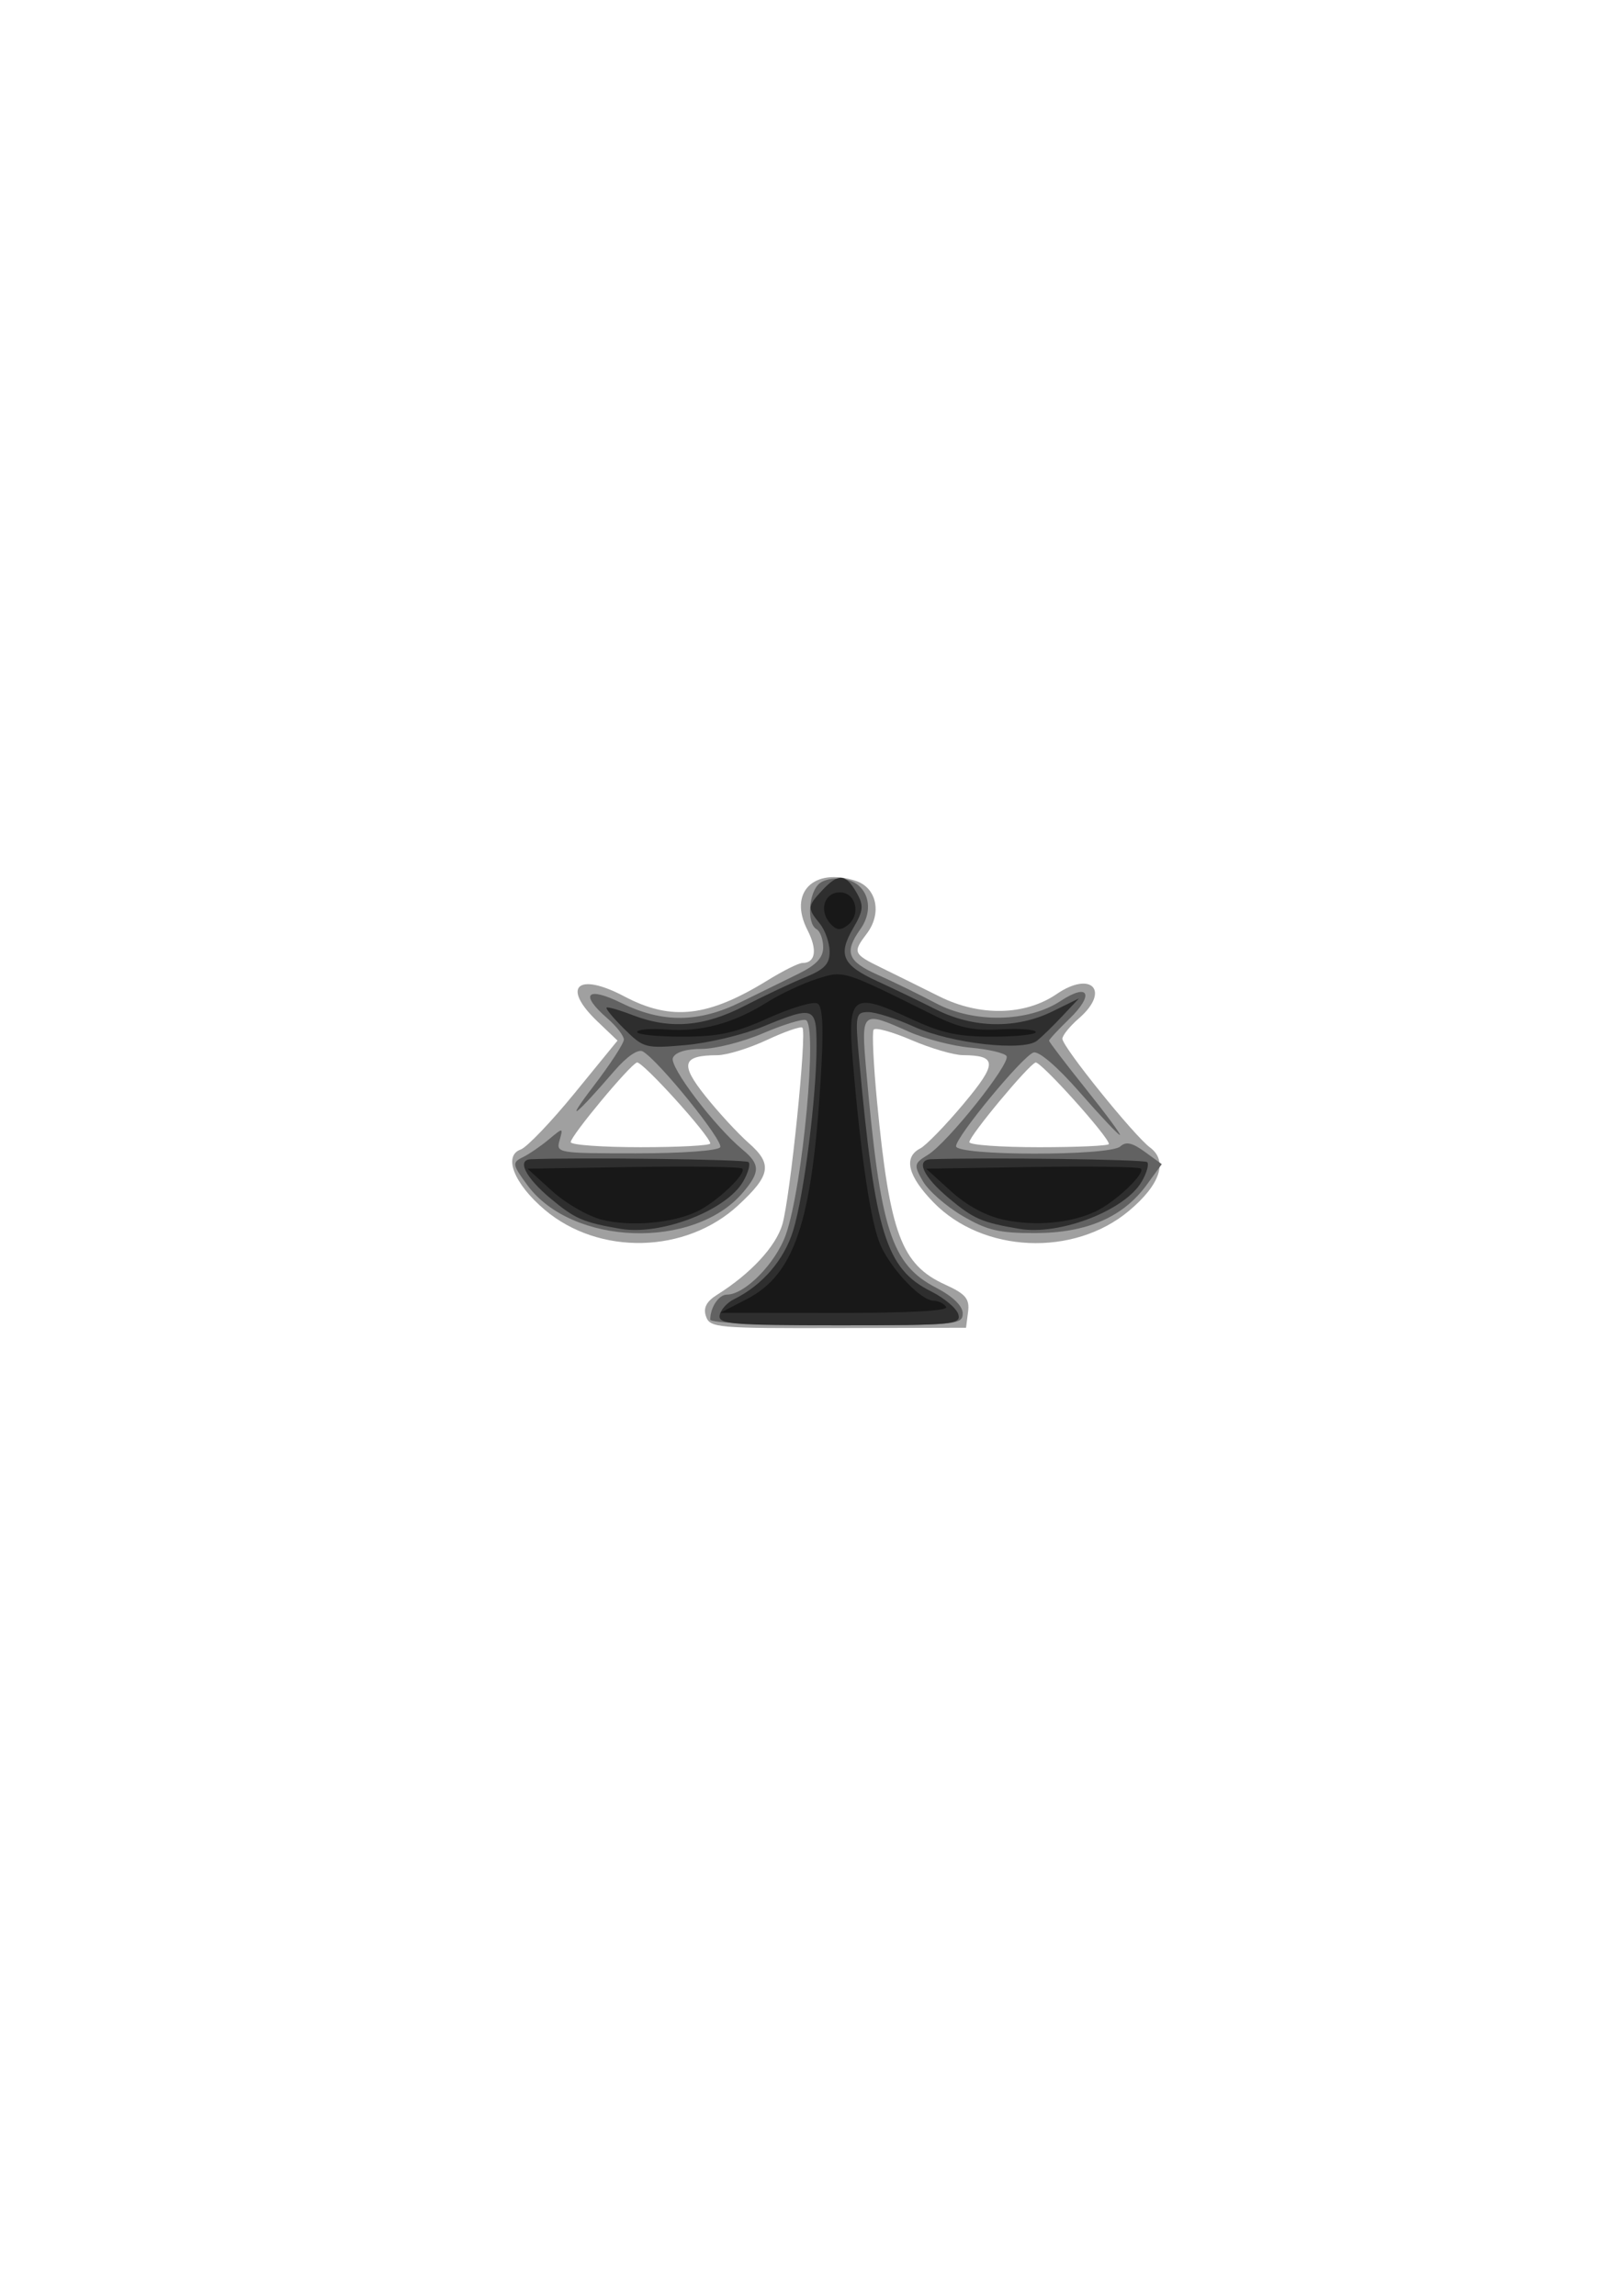 <?xml version="1.0" encoding="UTF-8" standalone="no"?>
<!-- Created with Inkscape (http://www.inkscape.org/) -->

<svg
   xmlns:dc="http://purl.org/dc/elements/1.1/"
   xmlns:cc="http://creativecommons.org/ns#"
   xmlns:rdf="http://www.w3.org/1999/02/22-rdf-syntax-ns#"
   xmlns:svg="http://www.w3.org/2000/svg"
   xmlns="http://www.w3.org/2000/svg"
   xmlns:sodipodi="http://sodipodi.sourceforge.net/DTD/sodipodi-0.dtd"
   xmlns:inkscape="http://www.inkscape.org/namespaces/inkscape"
   width="744.094"
   height="1052.362"
   id="svg2"
   version="1.1"
   inkscape:version="0.47 r22583"
   sodipodi:docname="New document 1">
  <defs
     id="defs4">
    <inkscape:perspective
       sodipodi:type="inkscape:persp3d"
       inkscape:vp_x="0 : 526.18109 : 1"
       inkscape:vp_y="0 : 1000 : 0"
       inkscape:vp_z="744.09448 : 526.18109 : 1"
       inkscape:persp3d-origin="372.04724 : 350.78739 : 1"
       id="perspective10" />
    <inkscape:perspective
       id="perspective2824"
       inkscape:persp3d-origin="0.5 : 0.33333333 : 1"
       inkscape:vp_z="1 : 0.5 : 1"
       inkscape:vp_y="0 : 1000 : 0"
       inkscape:vp_x="0 : 0.5 : 1"
       sodipodi:type="inkscape:persp3d" />
  </defs>
  <sodipodi:namedview
     id="base"
     pagecolor="#ffffff"
     bordercolor="#666666"
     borderopacity="1.0"
     inkscape:pageopacity="0.0"
     inkscape:pageshadow="2"
     inkscape:zoom="1.62"
     inkscape:cx="379.28571"
     inkscape:cy="508.57143"
     inkscape:document-units="px"
     inkscape:current-layer="layer1"
     showgrid="false"
     inkscape:window-width="1680"
     inkscape:window-height="1002"
     inkscape:window-x="0"
     inkscape:window-y="0"
     inkscape:window-maximized="1" />
  <g
     inkscape:label="Layer 1"
     inkscape:groupmode="layer"
     id="layer1">
    <g
       id="g2830"
       transform="matrix(3.046,0,0,2.815,-686.954,-921.464)">
      <path
         style="fill:#a0a0a0"
         d="m 331.787,541.692 c -0.436,-1.367 0.061,-2.421 1.651,-3.5 5.048,-3.427 8.841,-7.84 9.837,-11.446 1.188,-4.304 3.737,-31.348 3.021,-32.064 -0.256,-0.256 -2.657,0.645 -5.335,2.001 -2.679,1.356 -6.032,2.473 -7.451,2.481 -5.304,0.032 -5.679,1.402 -1.82,6.64 1.964,2.665 4.907,6.118 6.541,7.673 3.59,3.417 3.303,5.234 -1.596,10.133 -7.886,7.886 -20.933,8.213 -29.117,0.731 -4.608,-4.212 -6.295,-8.792 -3.618,-9.82 0.925,-0.355 4.583,-4.491 8.127,-9.19 l 6.445,-8.544 -3.021,-3.117 c -5.473,-5.647 -3.015,-8.116 4.056,-4.074 7.079,4.046 12.589,3.369 21.604,-2.654 2.299,-1.536 4.635,-2.793 5.191,-2.793 1.98,0 2.286,-2.149 0.763,-5.359 -2.891,-6.091 0.872,-10.247 7.257,-8.016 3.17,1.108 3.985,5.287 1.675,8.586 -2.157,3.08 -2.064,3.317 2.185,5.565 2.062,1.091 6,3.197 8.75,4.68 6.071,3.273 12.877,3.121 17.633,-0.395 5.244,-3.877 8.114,-0.519 3.367,3.94 -1.375,1.292 -2.5,2.793 -2.5,3.335 0,1.315 10.753,15.745 13.205,17.72 2.718,2.19 1.517,6.059 -3.206,10.326 -8.301,7.499 -21.934,6.86 -29.376,-1.377 -3.887,-4.302 -4.592,-7.364 -2.028,-8.798 0.877,-0.491 3.805,-3.748 6.506,-7.237 5.139,-6.64 5.123,-7.911 -0.101,-7.964 -1.375,-0.014 -4.852,-1.12 -7.726,-2.458 -2.874,-1.338 -5.433,-2.098 -5.686,-1.688 -0.253,0.41 -0.022,5.671 0.513,11.693 1.911,21.488 3.656,26.571 10.233,29.807 3.11,1.53 3.724,2.317 3.472,4.448 l -0.306,2.589 -19.259,0.052 c -18.261,0.049 -19.291,-0.05 -19.883,-1.904 z m 0.642,-28.152 c 0,-1.209 -10.261,-13.471 -11.034,-13.185 -1.094,0.405 -9.966,11.949 -9.966,12.968 0,0.454 4.725,0.825 10.5,0.825 5.775,0 10.5,-0.274 10.5,-0.608 z m 60,0.087 c 0,-1.154 -10.304,-13.542 -11.037,-13.27 -1.092,0.404 -9.963,11.95 -9.963,12.967 0,0.454 4.725,0.825 10.5,0.825 5.775,0 10.5,-0.235 10.5,-0.521 z"
         id="path2838" />
      <path
         style="fill:#626262"
         d="m 332.429,542.23 c 0,-2.01 1.285,-4.082 2.53,-4.082 2.69,0 7.36,-5.156 8.857,-9.78 2.543,-7.854 4.807,-34.322 2.987,-34.929 -0.577,-0.192 -3.485,0.784 -6.462,2.169 -2.977,1.386 -7.114,2.524 -9.194,2.529 -2.383,0.006 -3.988,0.549 -4.341,1.468 -0.552,1.438 6.27,11.149 10.5,14.947 2.657,2.385 2.662,3.639 0.027,6.988 -7.355,9.35 -25.719,8.662 -32.431,-1.216 -2.266,-3.334 -2.32,-3.679 -0.713,-4.53 0.957,-0.506 2.723,-1.81 3.926,-2.898 2.184,-1.976 2.186,-1.976 1.633,0.137 -0.54,2.066 -0.278,2.114 11.505,2.114 6.865,0 12.321,-0.426 12.668,-0.988 0.587,-0.95 -9.24,-14.119 -11.646,-15.606 -0.706,-0.437 -2.395,0.812 -4.259,3.149 -6.046,7.581 -7.643,8.846 -3.151,2.495 2.509,-3.548 4.562,-6.957 4.562,-7.576 0,-0.619 -1.125,-2.182 -2.5,-3.474 -4.21,-3.955 -3.082,-5.253 2.149,-2.472 6.133,3.261 11.617,3.215 17.932,-0.149 2.706,-1.441 6.607,-3.513 8.669,-4.604 2.697,-1.427 3.75,-2.64 3.75,-4.321 0,-1.285 -0.45,-2.615 -1,-2.955 -1.526,-0.943 -1.191,-6.097 0.487,-7.489 0.849,-0.704 2.559,-0.965 3.985,-0.607 3.258,0.818 4.304,4.763 2.138,8.069 -2.485,3.793 -1.966,5.263 2.64,7.477 2.337,1.123 6.275,3.205 8.75,4.626 5.678,3.259 13.857,3.088 18.745,-0.393 4.237,-3.017 5.104,-1.051 1.294,2.935 -1.672,1.749 -3.039,3.343 -3.039,3.542 0,0.199 2.493,3.732 5.539,7.852 3.047,4.12 5.347,7.49 5.113,7.49 -0.235,0 -2.959,-3.134 -6.053,-6.963 -3.34,-4.134 -6.164,-6.757 -6.951,-6.455 -1.682,0.645 -11.648,13.696 -11.648,15.253 0,1.591 23.14,1.625 24.729,0.037 0.838,-0.838 1.786,-0.612 3.682,0.879 l 2.553,2.008 -2.261,3.355 c -3.555,5.276 -9.037,7.85 -16.756,7.869 -5.494,0.014 -7.273,-0.441 -11,-2.81 -2.445,-1.554 -5.117,-4.09 -5.937,-5.634 -1.398,-2.633 -1.352,-2.9 0.742,-4.29 2.995,-1.989 12.544,-14.963 11.845,-16.094 -0.305,-0.493 -2.747,-1.108 -5.427,-1.365 -2.68,-0.258 -6.881,-1.441 -9.337,-2.629 -7.032,-3.404 -7.134,-3.307 -6.372,6.089 2.129,26.261 3.776,31.829 10.539,35.63 2.515,1.414 4,2.967 4,4.184 0,1.847 -0.876,1.936 -19,1.936 -10.872,0 -19,-0.393 -19,-0.918 z"
         id="path2836" />
      <path
         style="fill:#2e2e2e"
         d="m 333.842,541.535 c 0.13,-0.887 1.103,-2.072 2.162,-2.634 4.263,-2.262 7.558,-6.41 8.918,-11.226 1.628,-5.765 3.507,-21.834 3.507,-29.988 0,-6.471 -0.355,-6.608 -8.129,-3.15 -2.954,1.314 -8.168,2.656 -11.588,2.981 -6.027,0.574 -6.308,0.494 -9.203,-2.603 -1.642,-1.757 -2.851,-3.33 -2.687,-3.494 0.165,-0.165 1.929,0.382 3.921,1.214 5.637,2.355 10.761,1.902 16.821,-1.487 2.95,-1.65 7.052,-3.743 9.114,-4.652 2.966,-1.307 3.743,-2.195 3.718,-4.25 -0.018,-1.429 -0.693,-3.472 -1.5,-4.539 -1.875,-2.479 -1.85,-2.812 0.399,-5.406 2.416,-2.786 3.494,-2.715 5.127,0.336 1.151,2.151 1.085,2.948 -0.488,5.869 -2.335,4.336 -1.624,6 3.684,8.631 2.37,1.175 6.317,3.233 8.771,4.573 5.655,3.089 12.117,3.208 17.553,0.322 l 3.985,-2.115 -2.49,2.865 c -1.369,1.576 -3.082,3.383 -3.805,4.015 -2.056,1.798 -12.99,0.458 -18.538,-2.272 -2.658,-1.308 -5.748,-2.378 -6.867,-2.378 -1.928,0 -2.001,0.408 -1.382,7.75 2.39,28.342 4.024,34.041 10.821,37.727 2.005,1.088 3.854,2.775 4.109,3.75 0.431,1.649 -0.812,1.773 -17.854,1.773 -16.281,0 -18.292,-0.179 -18.081,-1.612 z m -14.914,-14.096 c -5.619,-1.038 -6.854,-1.617 -10.525,-4.933 -3.787,-3.422 -5.13,-6.31 -2.975,-6.4 7.748,-0.323 32.314,0.022 32.752,0.46 0.322,0.322 -0.037,1.746 -0.797,3.166 -2.526,4.721 -12.369,8.831 -18.455,7.707 z m 60,0 c -5.619,-1.038 -6.854,-1.617 -10.525,-4.933 -3.948,-3.567 -5.119,-6.318 -2.725,-6.403 8.663,-0.308 32.068,0.029 32.507,0.469 0.318,0.318 -0.043,1.74 -0.803,3.16 -2.526,4.721 -12.369,8.831 -18.455,7.707 z"
         id="path2834" />
      <path
         style="fill:#181818"
         d="m 337.929,538.881 c 7.174,-4.006 9.806,-12.483 11.127,-35.837 0.462,-8.168 0.323,-11.809 -0.47,-12.299 -0.619,-0.383 -3.939,0.676 -7.377,2.353 -5.089,2.483 -7.508,3.049 -13.015,3.049 -3.721,0 -6.765,-0.341 -6.765,-0.757 0,-0.416 2,-0.598 4.444,-0.404 5.221,0.415 10.045,-1.003 15.112,-4.441 2.01,-1.364 5.367,-3.07 7.46,-3.791 4.122,-1.42 3.815,-1.523 17.484,5.828 3.982,2.141 6.07,2.625 10.251,2.377 2.888,-0.171 5.251,0.026 5.25,0.439 -7.5e-4,0.412 -2.939,0.75 -6.53,0.75 -5.261,0 -7.678,-0.58 -12.448,-2.988 -8.603,-4.343 -9.389,-3.711 -8.569,6.886 1.222,15.77 2.727,26.567 4.197,30.102 1.654,3.979 6.104,9 7.977,9 0.69,0 1.532,0.45 1.872,1 0.403,0.652 -5.402,0.994 -16.691,0.984 l -17.309,-0.016 4,-2.234 z m -21.796,-12.925 c -2.088,-0.566 -5.463,-2.666 -7.5,-4.668 l -3.704,-3.64 15.891,-0.276 c 8.74,-0.152 16.129,-0.038 16.421,0.254 0.752,0.752 -3.836,5.468 -6.811,6.999 -3.711,1.91 -9.999,2.496 -14.296,1.331 z m 60.557,0.025 c -2.698,-0.603 -5.606,-2.289 -8,-4.64 l -3.761,-3.693 15.891,-0.276 c 8.74,-0.152 16.129,-0.038 16.421,0.254 0.756,0.756 -3.848,5.476 -6.811,6.984 -3.752,1.908 -8.996,2.432 -13.739,1.372 z m -26.211,-48.273 c -1.74,-2.097 -0.883,-5.06 1.464,-5.06 2.421,0 3.217,3.648 1.167,5.35 -1.1,0.913 -1.686,0.849 -2.631,-0.289 z"
         id="path2832" />
    </g>
  </g>
</svg>
